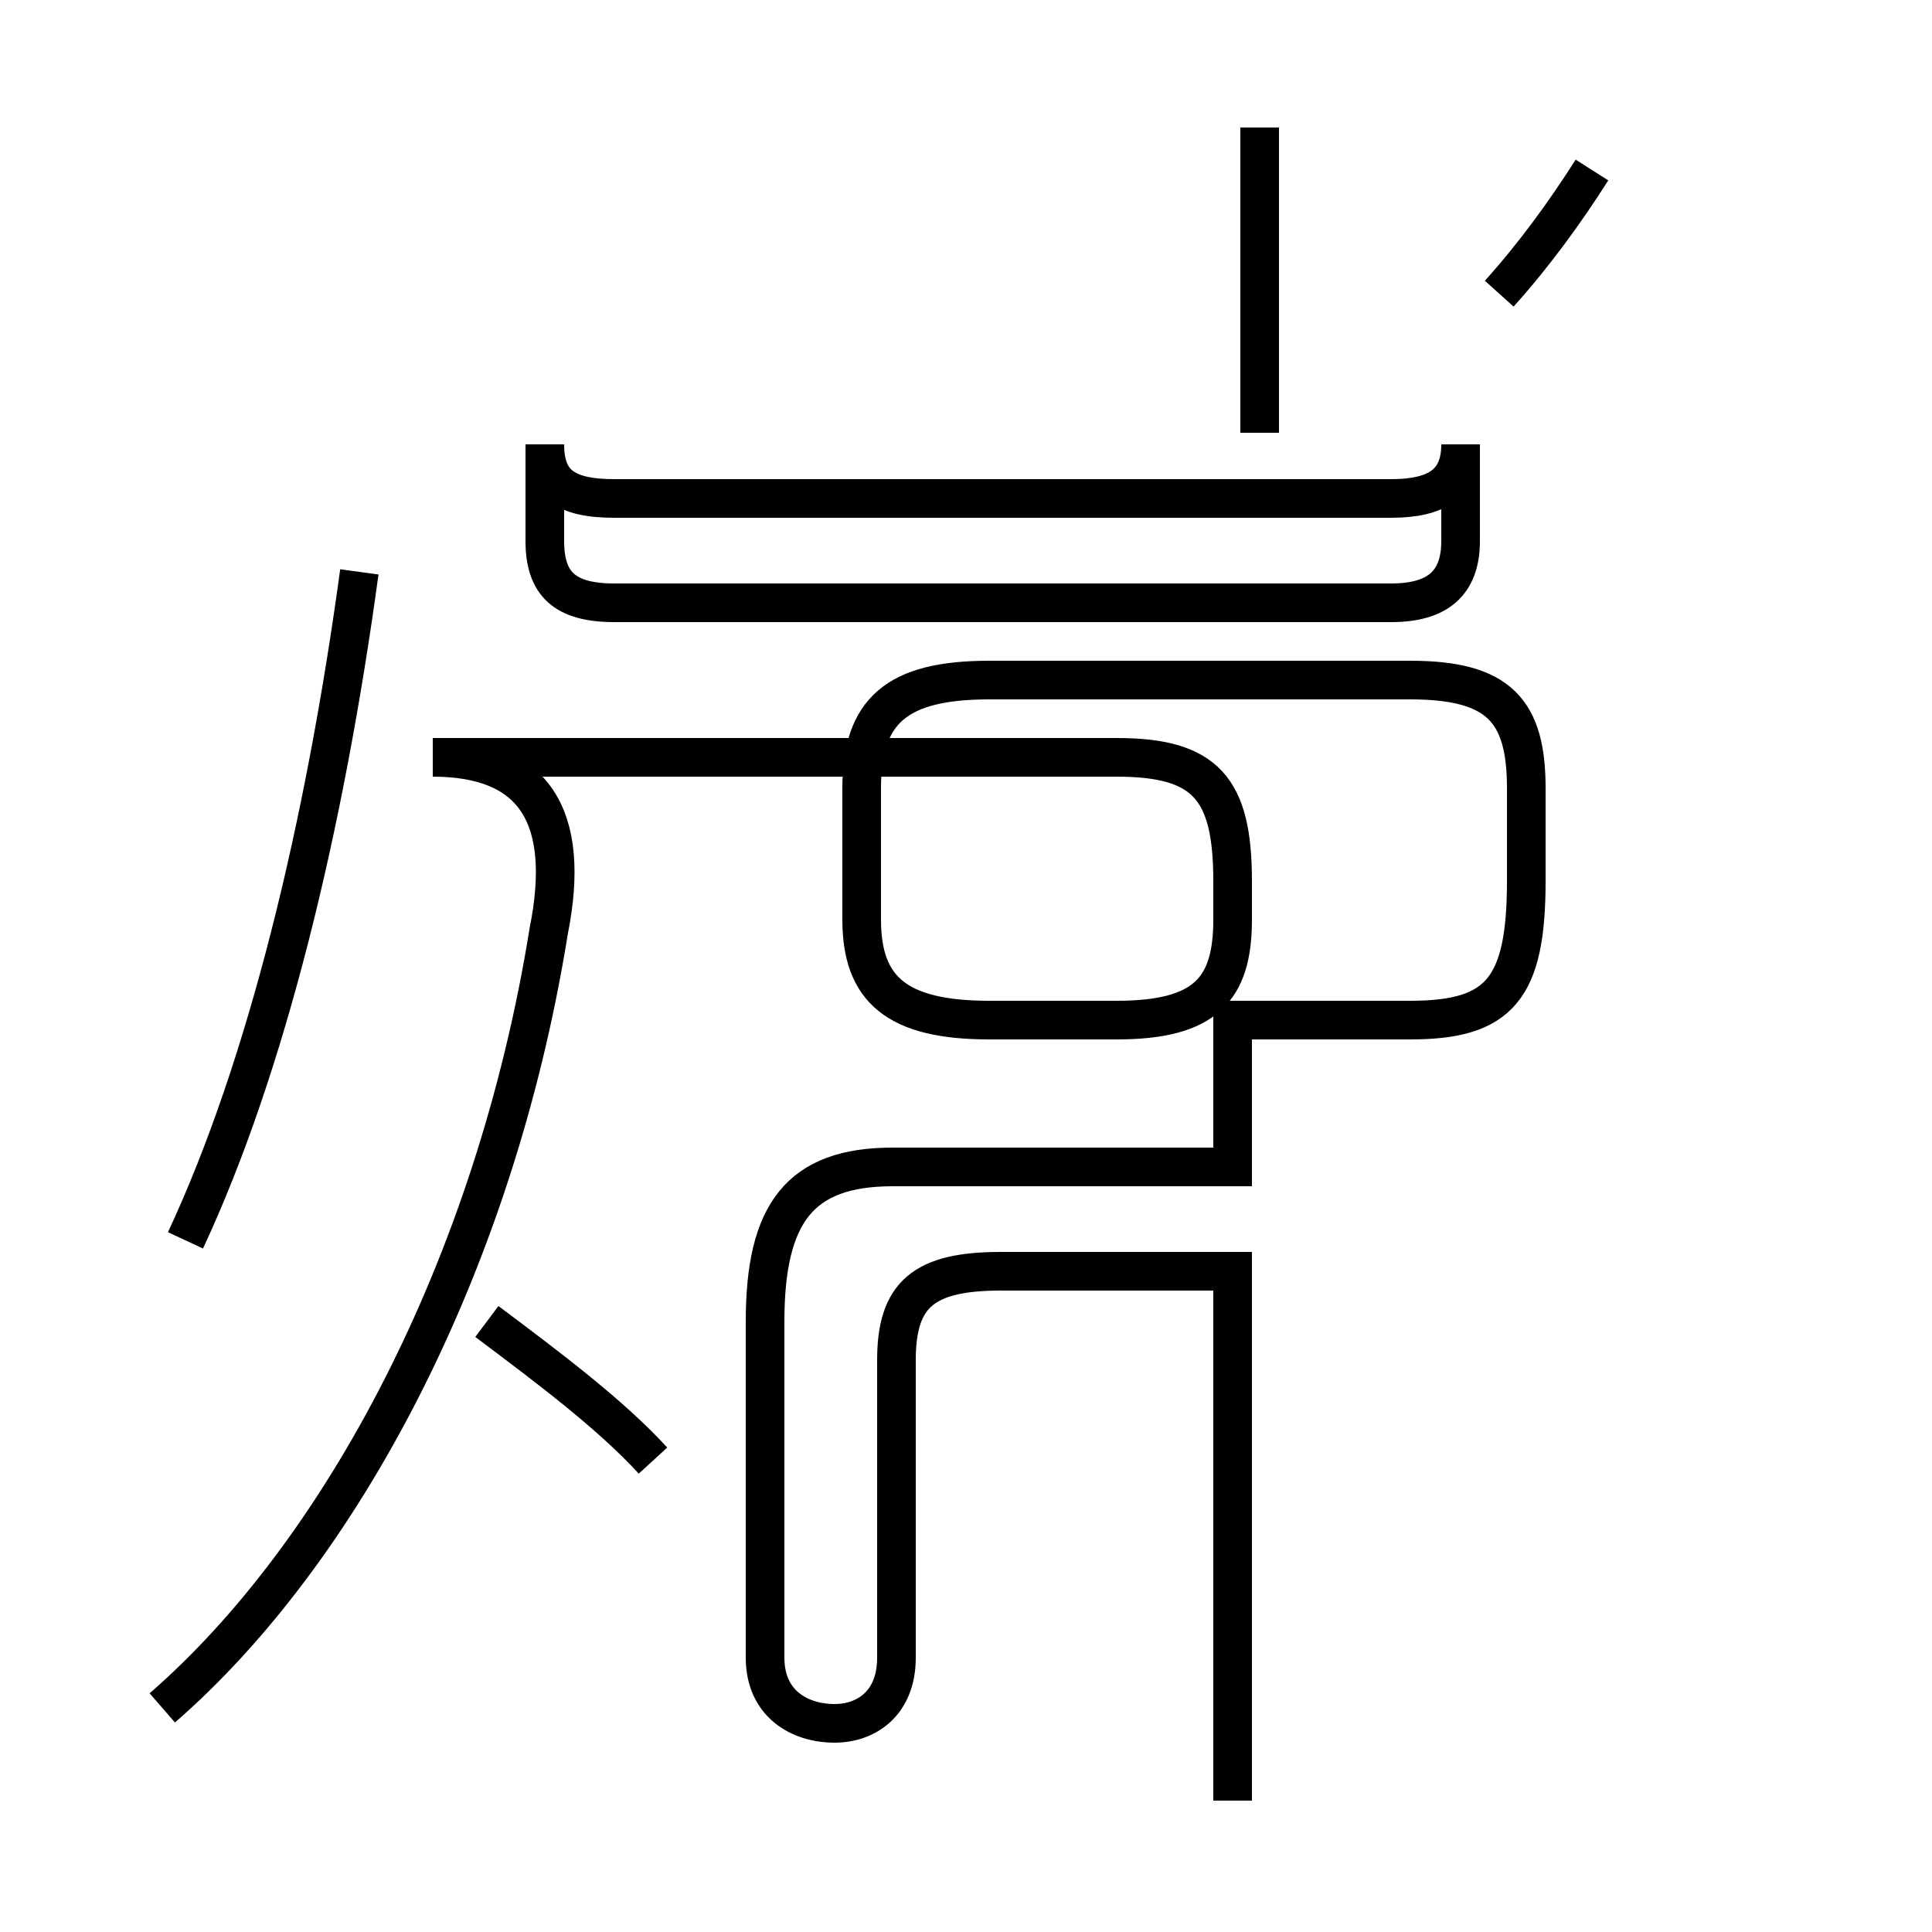 <?xml version='1.0' encoding='utf8'?>
<svg viewBox="0.0 -44.0 50.0 50.0" version="1.1" xmlns="http://www.w3.org/2000/svg">
<rect x="0.0" y="-44.0" width="50.0" height="50.0" fill="#808080" stroke="none"/>
<rect x="-1000" y="-1000" width="2000" height="2000" stroke="white" fill="white"/>
<g style="fill:none; stroke:#000000;  stroke-width:1">
<path d="M 4.8 11.9 C 6.9 16.4 8.4 22.6 9.3 29.2 M 4.2 -0.2 C 8.8 3.8 12.8 11.2 14.2 19.9 C 14.8 22.9 13.8 24.4 11.2 24.4 L 28.9 24.4 C 31.2 24.4 31.9 23.6 31.9 21.2 L 31.9 20.2 C 31.9 18.4 31.2 17.6 28.9 17.6 L 25.6 17.6 C 23.2 17.6 22.3 18.4 22.3 20.2 L 22.3 23.6 C 22.3 25.6 23.2 26.4 25.6 26.4 L 36.5 26.4 C 38.8 26.4 39.5 25.6 39.5 23.6 L 39.5 21.2 C 39.5 18.4 38.8 17.6 36.5 17.6 L 31.9 17.6 L 31.9 13.8 L 23.1 13.8 C 20.7 13.8 19.8 12.6 19.8 9.8 L 19.8 1.1 C 19.8 -0.1 20.7 -0.6 21.6 -0.6 C 22.4 -0.6 23.2 -0.1 23.2 1.1 L 23.2 8.8 C 23.2 10.5 23.9 11.1 25.9 11.1 L 31.9 11.1 L 31.9 -2.6 M 16.9 6.2 C 15.8 7.4 14.2 8.6 12.6 9.8 M 15.9 31.1 C 14.6 31.1 14.1 31.5 14.1 32.5 L 14.1 30.0 C 14.1 28.9 14.6 28.4 15.9 28.4 L 36.0 28.4 C 37.2 28.4 37.8 28.9 37.8 30.0 L 37.8 32.5 C 37.8 31.5 37.2 31.1 36.0 31.1 Z M 32.6 32.8 L 32.6 40.7 M 38.8 36.4 C 39.7 37.4 40.5 38.5 41.2 39.6" transform="scale(1, -1)" />
</g>
</svg>